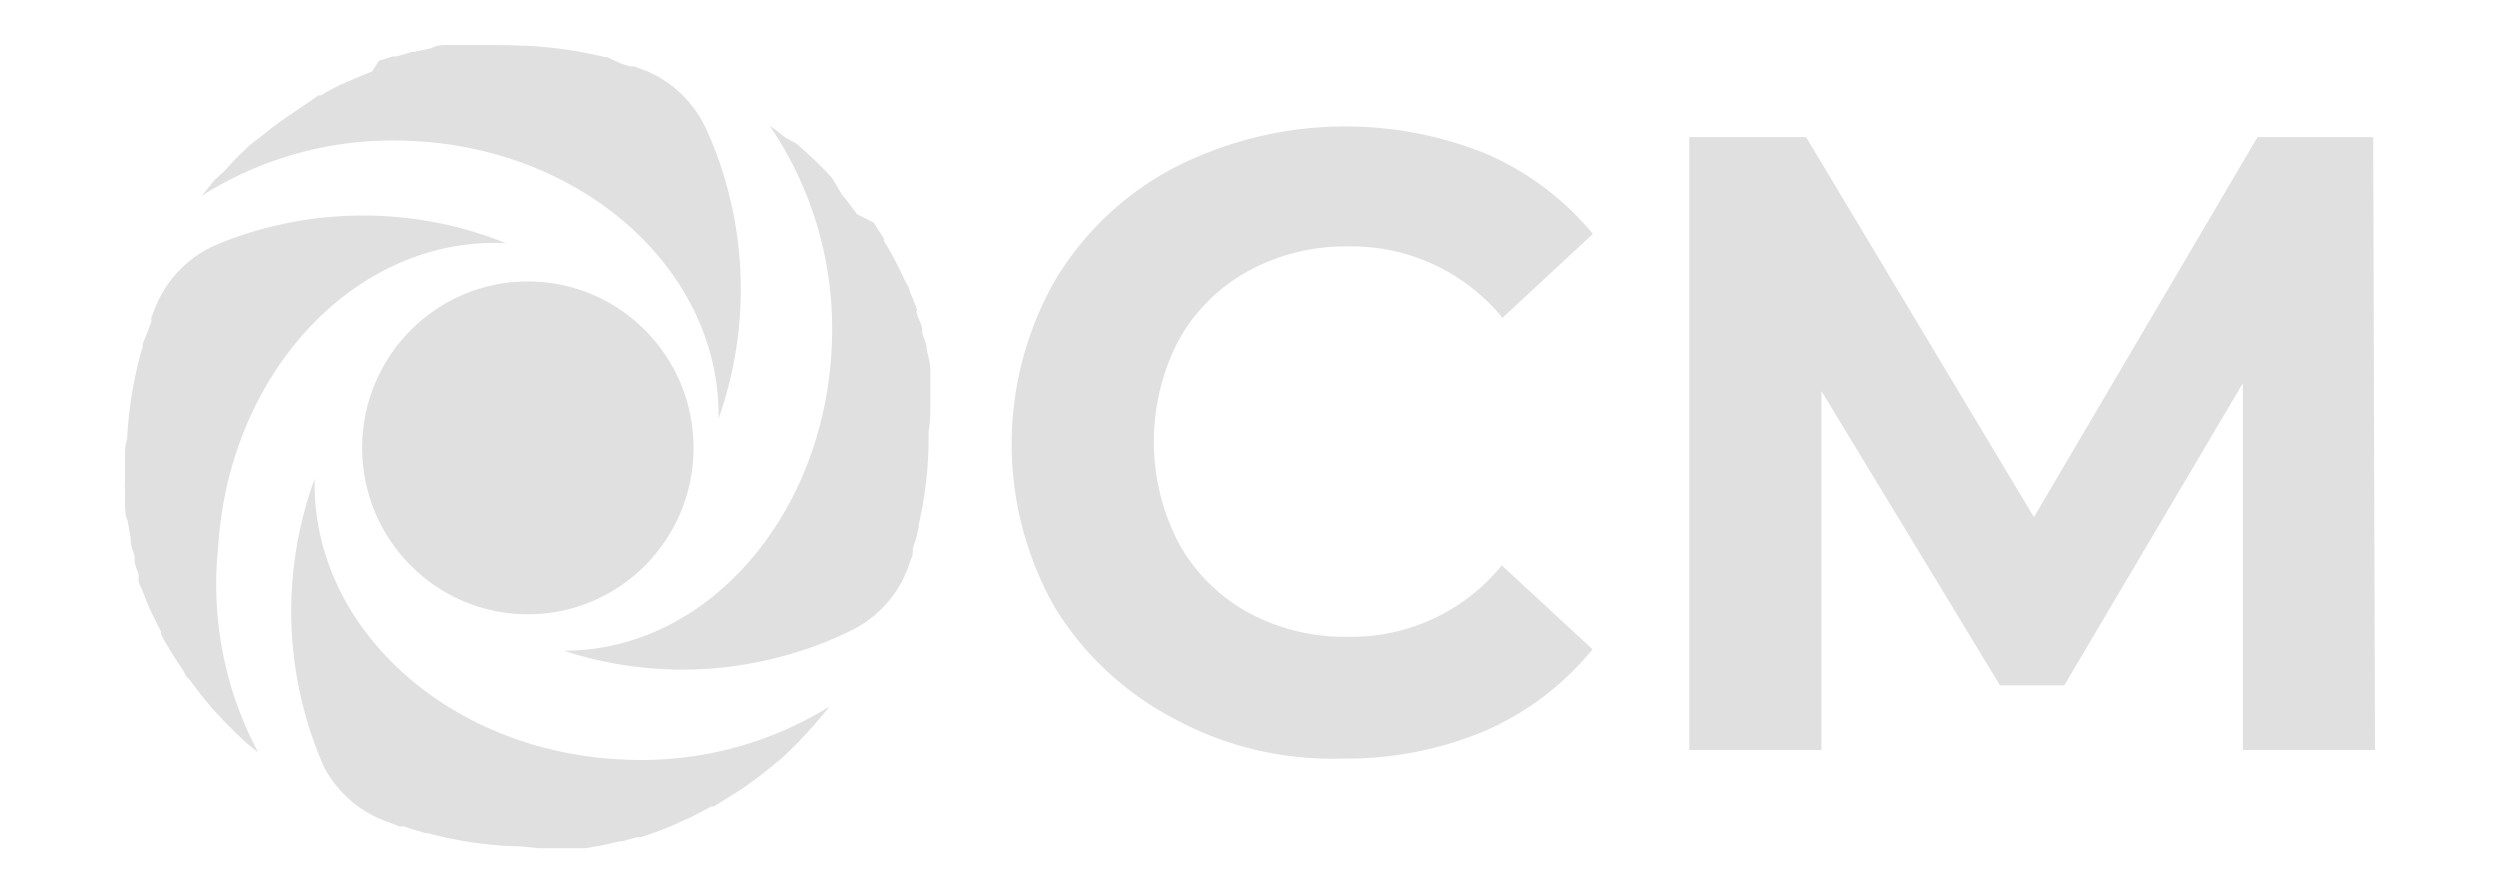 <svg id="Layer_1" data-name="Layer 1" xmlns="http://www.w3.org/2000/svg" viewBox="0 0 70 25"><defs><style>.cls-1{fill:#e0e0e0;}</style></defs><title>Artboard 1</title><g id="logo_ocm" data-name="logo ocm"><g id="Group_1981" data-name="Group 1981"><path id="Path_6211" data-name="Path 6211" class="cls-1" d="M32.85,20.11A8.57,8.57,0,0,1,29.53,17a9.26,9.26,0,0,1,0-9.13,8.44,8.44,0,0,1,3.32-3.16A10.53,10.53,0,0,1,41.6,4.3a8,8,0,0,1,3,2.25L42.07,8.9a5.45,5.45,0,0,0-4.3-2,5.66,5.66,0,0,0-2.82.69A4.94,4.94,0,0,0,33,9.53a6.15,6.15,0,0,0,0,5.67,4.94,4.94,0,0,0,1.93,1.94,5.66,5.66,0,0,0,2.82.69,5.42,5.42,0,0,0,4.3-2l2.54,2.35a8,8,0,0,1-3,2.28,10,10,0,0,1-4,.78A9.26,9.26,0,0,1,32.85,20.11Z"/><path id="Path_6212" data-name="Path 6212" class="cls-1" d="M62.8,21l0-10.27-5,8.46H56l-5-8.24V21h-3.7V3.84h3.27l6.38,10.64L63.21,3.84h3.24L66.5,21Z"/></g><g id="Group_1983" data-name="Group 1983"><ellipse id="Ellipse_137" data-name="Ellipse 137" class="cls-1" cx="14.78" cy="12.54" rx="4.64" ry="4.66"/><g id="Group_1982" data-name="Group 1982"><path id="Path_6213" data-name="Path 6213" class="cls-1" d="M26.05,11.57s0-.08,0-.12l0-.36,0-.22,0-.23q0-.14,0-.29s0,0,0-.06-.06-.33-.1-.49v0c0-.16-.08-.32-.13-.48l0-.07c0-.15-.09-.29-.14-.44s0-.07,0-.11-.09-.25-.14-.38a1.1,1.1,0,0,0-.07-.16c0-.1-.08-.2-.13-.3s-.18-.39-.28-.57l0,0c-.1-.19-.2-.37-.31-.54l0-.07-.29-.45L24,6l-.27-.36-.17-.21L23.31,5l-.19-.21-.3-.3-.23-.21-.29-.26L22,3.86l-.28-.22-.17-.12v0A10.08,10.08,0,0,1,23.3,9.22c0,4.94-3.35,9-7.51,9a10.68,10.68,0,0,0,6.35.09,9.92,9.92,0,0,0,1.66-.64,3.19,3.19,0,0,0,1.63-1.79h0v0l.13-.37a.56.56,0,0,1,0-.12c0-.09.06-.19.08-.28s.06-.22.08-.33,0,0,0-.07a10.89,10.89,0,0,0,.28-2.62A4.58,4.58,0,0,0,26.05,11.57Z"/><path id="Path_6214" data-name="Path 6214" class="cls-1" d="M13.84,1.26h-.12l-.36,0-.22,0-.23,0-.29,0h-.06c-.16,0-.33,0-.48.09h0l-.47.1-.07,0-.43.13-.11,0-.39.12L10.42,2l-.3.12-.58.25,0,0a5.94,5.94,0,0,0-.55.3l-.07,0L8.44,3l-.24.16-.37.26-.22.16-.35.28L7.07,4c-.11.09-.21.19-.31.29s-.15.14-.22.22l-.27.29L6,5.05l-.22.27-.13.16h0a10,10,0,0,1,5.7-1.54c4.93.14,8.83,3.62,8.77,7.78a10.87,10.87,0,0,0,.27-6.37,10.33,10.33,0,0,0-.59-1.68A3.24,3.24,0,0,0,18.13,2h0l-.37-.14-.12,0-.28-.09L17,1.6l-.06,0a11.72,11.72,0,0,0-2.6-.33Z"/><path id="Path_6215" data-name="Path 6215" class="cls-1" d="M3.5,12.79v.12c0,.12,0,.24,0,.36s0,.14,0,.22a1.93,1.93,0,0,0,0,.24l0,.29s0,0,0,.06,0,.33.07.49v0l.09.49a.18.18,0,0,0,0,.07c0,.15.07.3.11.45l0,.11c0,.13.07.26.11.39a1,1,0,0,1,0,.16c0,.1.07.2.11.3s.15.4.24.59l0,0,.28.56,0,.07c.08.16.17.31.26.46l.15.24.25.38c0,.07.1.15.16.22l.27.36.18.22c.09.11.18.22.28.32l.21.23.28.28.25.24a2.75,2.75,0,0,0,.27.23l.16.13v0A10,10,0,0,1,6.11,15.3c.31-4.92,3.91-8.7,8.06-8.49a10.73,10.73,0,0,0-6.33-.52,10.24,10.24,0,0,0-1.7.53A3.2,3.2,0,0,0,4.39,8.51h0v0l-.15.37a.56.56,0,0,0,0,.12l-.1.27L4,9.62a.18.18,0,0,0,0,.07,11.15,11.15,0,0,0-.44,2.6C3.5,12.46,3.5,12.62,3.5,12.79Z"/><path id="Path_6216" data-name="Path 6216" class="cls-1" d="M15.09,23.75h.12l.36,0,.22,0,.24,0,.29,0h.06l.48-.08h0l.48-.11.07,0,.43-.12.11,0,.38-.13.16-.06.3-.12.58-.26,0,0,.55-.29.07,0,.45-.28.24-.15c.13-.08.25-.17.37-.26l.22-.16.35-.28.22-.18c.11-.09.21-.19.31-.29s.15-.14.22-.22l.27-.29c.09-.1.16-.17.23-.26l.23-.27.13-.16h0a10,10,0,0,1-5.71,1.49c-4.93-.18-8.8-3.69-8.71-7.86a10.81,10.81,0,0,0,.26,8.06A3.2,3.2,0,0,0,10.82,23h0l.37.14.12,0,.28.09.33.1.07,0a10.67,10.67,0,0,0,2.6.37Z"/></g></g></g></svg>